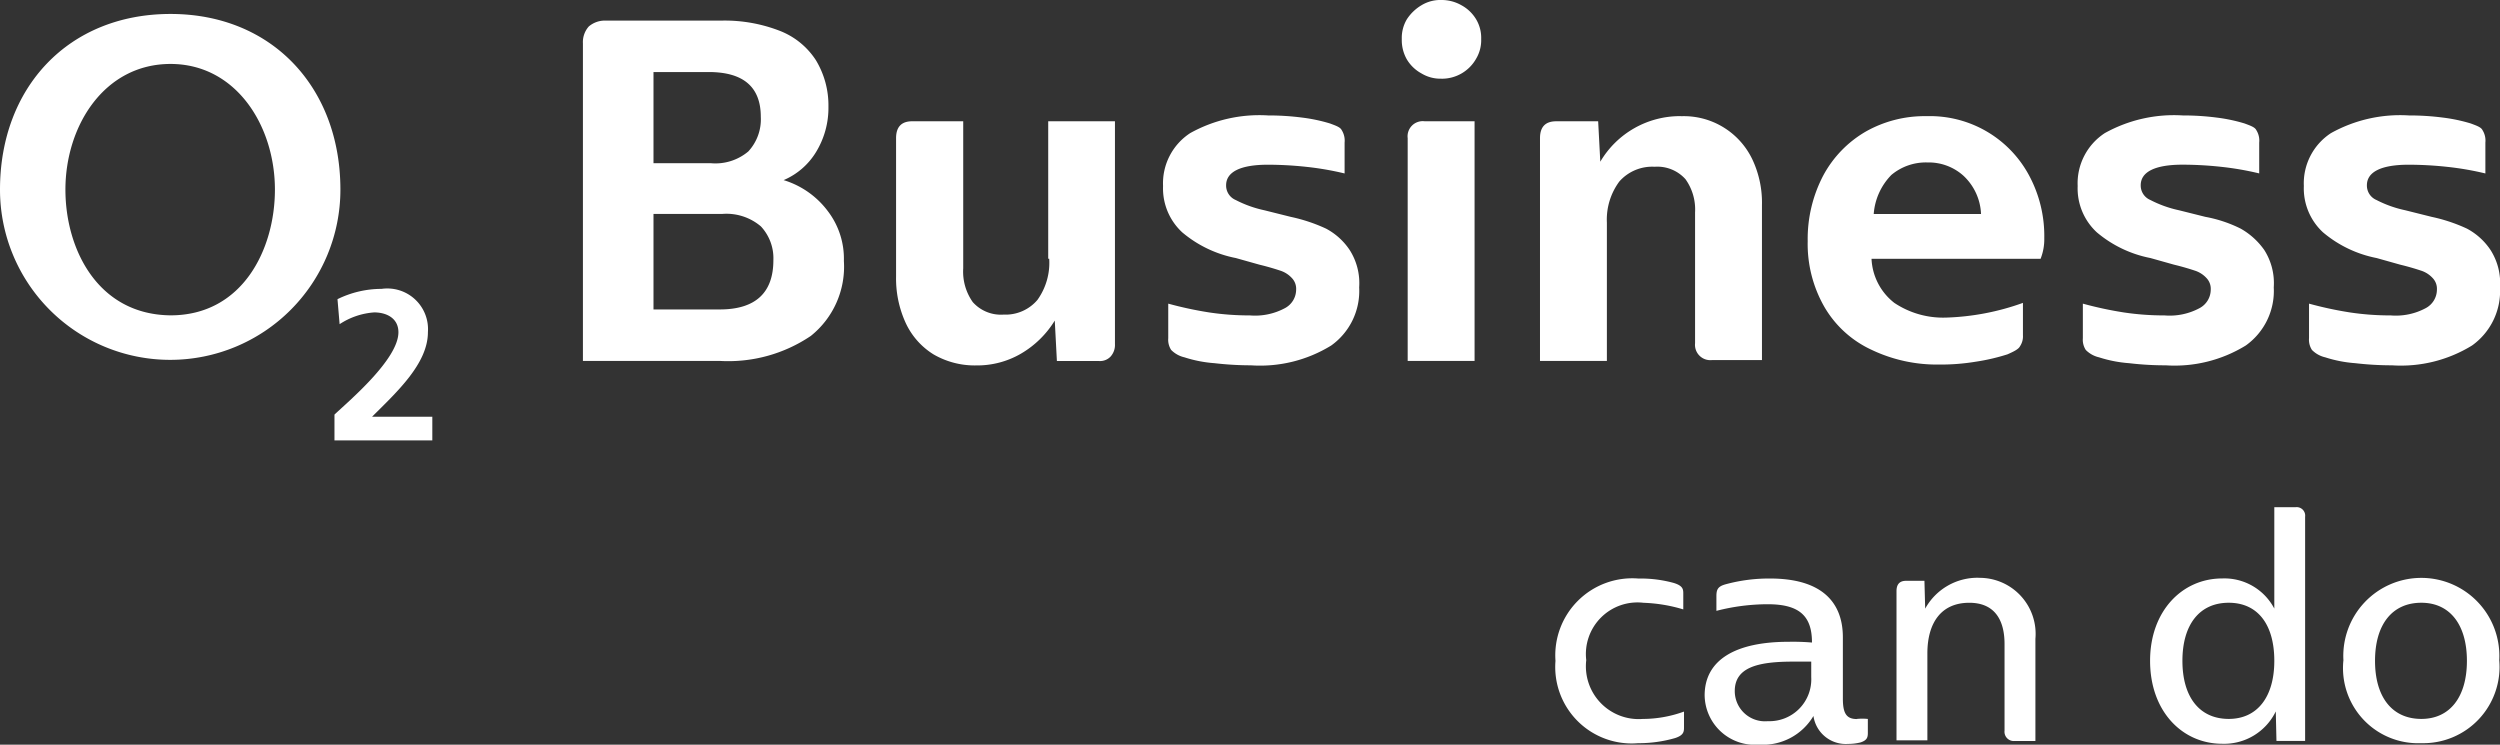 <svg id="B2B_o2_Business_Logo_mit_Claim_CMYK_Weiss_horizontal_202105_1_" data-name="B2B_o2 Business_Logo_mit_Claim_CMYK_Weiss_horizontal_202105 (1)" xmlns="http://www.w3.org/2000/svg" width="117.507" height="35" viewBox="0 0 117.507 35">
  <rect x="0" y="0" width="117.507" height="35" fill="#333333" stroke="none"/>
  <path id="B2B_o2_Business_Logo_mit_Claim_CMYK_Weiss_horizontal_202105_1_2" data-name="B2B_o2 Business_Logo_mit_Claim_CMYK_Weiss_horizontal_202105 (1)" d="M0,8.914a8,8,0,1,0,16,0C16,4.112,12.784.656,8.016.656,3.213.656,0,4.112,0,8.914m3.075,0c0-3.006,1.831-5.908,4.941-5.908,3.075,0,4.906,2.9,4.906,5.908,0,2.8-1.52,5.908-4.906,5.908-3.421-.035-4.941-3.11-4.941-5.908M15.721,20.661V19.487c.656-.622,3.006-2.591,3.006-3.87,0-.656-.553-.933-1.14-.933a3.38,3.38,0,0,0-1.624.553l-.1-1.175a4.689,4.689,0,0,1,2.073-.484,1.913,1.913,0,0,1,2.177,2.038c0,1.486-1.486,2.833-2.626,3.973h2.833V20.7h-4.6Zm96.708-3.49a6.376,6.376,0,0,0,3.766-.933,3.15,3.15,0,0,0,1.313-2.73,2.892,2.892,0,0,0-.449-1.762,3.057,3.057,0,0,0-1.106-1,7.751,7.751,0,0,0-1.658-.553l-1.244-.311A5.359,5.359,0,0,1,111.7,9.4a.735.735,0,0,1-.449-.691c0-.622.656-.967,1.969-.967a17.109,17.109,0,0,1,1.8.1,13.883,13.883,0,0,1,1.8.311V6.7a.924.924,0,0,0-.138-.587c-.069-.138-.276-.207-.553-.311a7.763,7.763,0,0,0-1.313-.276,12.276,12.276,0,0,0-1.589-.1,6.683,6.683,0,0,0-3.662.829,2.817,2.817,0,0,0-1.278,2.488,2.812,2.812,0,0,0,.9,2.177,5.553,5.553,0,0,0,2.522,1.209l1.106.311c.415.1.76.207.967.276a1.265,1.265,0,0,1,.553.346.729.729,0,0,1,.207.553.988.988,0,0,1-.518.864,2.966,2.966,0,0,1-1.658.346,12.617,12.617,0,0,1-1.9-.138,17.461,17.461,0,0,1-1.935-.415v1.624a.877.877,0,0,0,.138.553,1.276,1.276,0,0,0,.622.346,6.023,6.023,0,0,0,1.417.276,14.93,14.93,0,0,0,1.728.1m-10.642,0a6.376,6.376,0,0,0,3.766-.933,3.15,3.15,0,0,0,1.313-2.73,2.892,2.892,0,0,0-.449-1.762,3.4,3.4,0,0,0-1.106-1,6.216,6.216,0,0,0-1.658-.553l-1.244-.311a5.359,5.359,0,0,1-1.347-.484.735.735,0,0,1-.449-.691c0-.622.656-.967,1.969-.967a17.109,17.109,0,0,1,1.8.1,13.882,13.882,0,0,1,1.8.311V6.7a.924.924,0,0,0-.138-.587c-.069-.138-.276-.207-.553-.311a7.763,7.763,0,0,0-1.313-.276,12.276,12.276,0,0,0-1.589-.1,6.683,6.683,0,0,0-3.662.829,2.817,2.817,0,0,0-1.278,2.488,2.812,2.812,0,0,0,.9,2.177,5.552,5.552,0,0,0,2.522,1.209l1.106.311c.415.1.76.207.967.276a1.265,1.265,0,0,1,.553.346.729.729,0,0,1,.207.553.988.988,0,0,1-.518.864,2.966,2.966,0,0,1-1.658.346,12.617,12.617,0,0,1-1.9-.138,17.461,17.461,0,0,1-1.935-.415v1.624a.877.877,0,0,0,.138.553,1.276,1.276,0,0,0,.622.346,6.023,6.023,0,0,0,1.417.276,14.487,14.487,0,0,0,1.728.1M90.592,7.636a2.439,2.439,0,0,1,1.693.622,2.6,2.6,0,0,1,.829,1.8H88.07A2.93,2.93,0,0,1,88.9,8.223a2.52,2.52,0,0,1,1.693-.587m5.494,3.559a6.008,6.008,0,0,0-.726-2.971,5.284,5.284,0,0,0-4.8-2.764,5.616,5.616,0,0,0-2.868.726,5.264,5.264,0,0,0-2,2.073,6.415,6.415,0,0,0-.726,3.075,5.94,5.94,0,0,0,.795,3.11,4.971,4.971,0,0,0,2.211,2,7.126,7.126,0,0,0,3.144.691A10.1,10.1,0,0,0,92.873,17a9.548,9.548,0,0,0,1.486-.346c.311-.138.518-.242.587-.38a.833.833,0,0,0,.138-.518v-1.52a11.67,11.67,0,0,1-3.593.691,4.125,4.125,0,0,1-2.453-.691,2.778,2.778,0,0,1-1.071-2.073h7.947a2.5,2.5,0,0,0,.173-.967M79.018,5.459a4.345,4.345,0,0,0-3.8,2.142l-.1-1.9H73.144c-.518,0-.76.276-.76.795V16.964h3.144v-6.5a3.006,3.006,0,0,1,.587-1.935,2.061,2.061,0,0,1,1.658-.691,1.774,1.774,0,0,1,1.451.587,2.444,2.444,0,0,1,.449,1.555v6.15a.722.722,0,0,0,.795.795h2.349V9.64A4.757,4.757,0,0,0,82.369,7.5a3.567,3.567,0,0,0-3.351-2.038M66.165,16.964h3.144V5.7H66.96a.712.712,0,0,0-.795.795ZM67.754,3.7a1.847,1.847,0,0,0,1.624-.933,1.711,1.711,0,0,0,.242-.933A1.711,1.711,0,0,0,69.378.9a1.809,1.809,0,0,0-.691-.656A1.881,1.881,0,0,0,67.754,0a1.711,1.711,0,0,0-.933.242A2.094,2.094,0,0,0,66.13.9a1.711,1.711,0,0,0-.242.933,1.832,1.832,0,0,0,.242.967,1.809,1.809,0,0,0,.691.656,1.711,1.711,0,0,0,.933.242M58.806,17.172a6.376,6.376,0,0,0,3.766-.933,3.15,3.15,0,0,0,1.313-2.73,2.892,2.892,0,0,0-.449-1.762,3.057,3.057,0,0,0-1.106-1,7.75,7.75,0,0,0-1.658-.553l-1.244-.311A5.359,5.359,0,0,1,58.08,9.4a.735.735,0,0,1-.449-.691c0-.622.656-.967,1.969-.967a17.109,17.109,0,0,1,1.8.1,13.882,13.882,0,0,1,1.8.311V6.7a.924.924,0,0,0-.138-.587c-.069-.138-.276-.207-.553-.311a7.763,7.763,0,0,0-1.313-.276,12.275,12.275,0,0,0-1.589-.1,6.683,6.683,0,0,0-3.662.829,2.817,2.817,0,0,0-1.278,2.488,2.812,2.812,0,0,0,.9,2.177,5.553,5.553,0,0,0,2.522,1.209l1.106.311c.415.1.76.207.967.276a1.265,1.265,0,0,1,.553.346.729.729,0,0,1,.207.553.988.988,0,0,1-.518.864,2.966,2.966,0,0,1-1.658.346,12.617,12.617,0,0,1-1.9-.138,17.461,17.461,0,0,1-1.935-.415v1.624a.877.877,0,0,0,.138.553,1.276,1.276,0,0,0,.622.346,6.023,6.023,0,0,0,1.417.276,14.93,14.93,0,0,0,1.728.1m-9.5-5.01a3,3,0,0,1-.553,1.935,1.965,1.965,0,0,1-1.589.691,1.774,1.774,0,0,1-1.451-.587,2.483,2.483,0,0,1-.449-1.589V5.7H42.878c-.518,0-.76.276-.76.795v6.5a5.012,5.012,0,0,0,.449,2.177,3.431,3.431,0,0,0,1.313,1.486,3.848,3.848,0,0,0,2,.518,4.091,4.091,0,0,0,2.108-.553,4.562,4.562,0,0,0,1.589-1.555l.1,1.9h1.969a.68.68,0,0,0,.553-.207.813.813,0,0,0,.207-.587V5.7H49.269v6.461ZM30.716,14.546V10.054h3.248a2.5,2.5,0,0,1,1.8.587,2.194,2.194,0,0,1,.587,1.589c0,1.52-.829,2.315-2.522,2.315Zm0-6.876V3.386h2.591c1.624,0,2.453.691,2.453,2.108a2.223,2.223,0,0,1-.587,1.624,2.4,2.4,0,0,1-1.762.553Zm-3.282,9.294h6.392A6.931,6.931,0,0,0,38.11,15.79a4.166,4.166,0,0,0,1.555-3.524,3.686,3.686,0,0,0-.76-2.349,4.069,4.069,0,0,0-2.073-1.451,3.283,3.283,0,0,0,1.52-1.313,3.978,3.978,0,0,0,.587-2.142,4.1,4.1,0,0,0-.587-2.177,3.55,3.55,0,0,0-1.693-1.382,7.141,7.141,0,0,0-2.73-.484H28.47a1.166,1.166,0,0,0-.795.276,1.105,1.105,0,0,0-.276.795V16.964ZM113.81,33.791c-1.382,0-2.177-1.037-2.177-2.73s.795-2.73,2.177-2.73c1.347,0,2.142,1.037,2.142,2.73s-.795,2.73-2.142,2.73m0,1.14a3.586,3.586,0,0,0,3.662-3.9,3.668,3.668,0,1,0-7.325,0,3.532,3.532,0,0,0,3.662,3.9m-9.052-1.14c-1.382,0-2.177-1.037-2.177-2.73s.795-2.73,2.177-2.73c1.347,0,2.142,1,2.142,2.73,0,1.693-.795,2.73-2.142,2.73m2.142-9.985v4.8a2.647,2.647,0,0,0-2.453-1.417c-1.866,0-3.386,1.52-3.386,3.87,0,2.384,1.52,3.9,3.386,3.9a2.7,2.7,0,0,0,2.522-1.52L107,34.827h1.347V24.289a.4.4,0,0,0-.449-.449h-1ZM93.011,27.157a2.806,2.806,0,0,0-2.522,1.451L90.454,27.3H89.59c-.311,0-.449.173-.449.484v7.014h1.451V30.716c0-1.451.656-2.384,1.969-2.384,1.209,0,1.658.829,1.658,1.935v4.077a.437.437,0,0,0,.484.484h.967v-4.8a2.635,2.635,0,0,0-2.66-2.868m-9.916,6.737a1.419,1.419,0,0,1-1.555-1.417c0-1.106,1.071-1.382,2.73-1.382h.864v.726a1.968,1.968,0,0,1-2.038,2.073m4.181-.1c-.518,0-.656-.311-.656-.967V29.956c0-1.658-1-2.764-3.421-2.764a7.773,7.773,0,0,0-2.108.276c-.346.1-.415.242-.415.553v.691a9.678,9.678,0,0,1,2.419-.311c1.52,0,2.073.587,2.073,1.8a10.753,10.753,0,0,0-1.106-.035c-2.453,0-3.939.829-3.939,2.522A2.358,2.358,0,0,0,82.68,35a2.76,2.76,0,0,0,2.557-1.347,1.535,1.535,0,0,0,1.624,1.313,2.481,2.481,0,0,0,.587-.069c.311-.1.346-.242.346-.449v-.656a2.572,2.572,0,0,0-.518,0m-10.3,1.14a6.188,6.188,0,0,0,1.762-.242c.415-.138.415-.311.415-.518v-.726a5.673,5.673,0,0,1-1.935.346,2.482,2.482,0,0,1-2.66-2.764,2.425,2.425,0,0,1,2.695-2.695,7.266,7.266,0,0,1,1.866.311v-.726c0-.207,0-.38-.449-.518a5.874,5.874,0,0,0-1.658-.207,3.62,3.62,0,0,0-3.9,3.87,3.593,3.593,0,0,0,3.87,3.87" fill="#fff" fill-rule="evenodd"/>
</svg>
